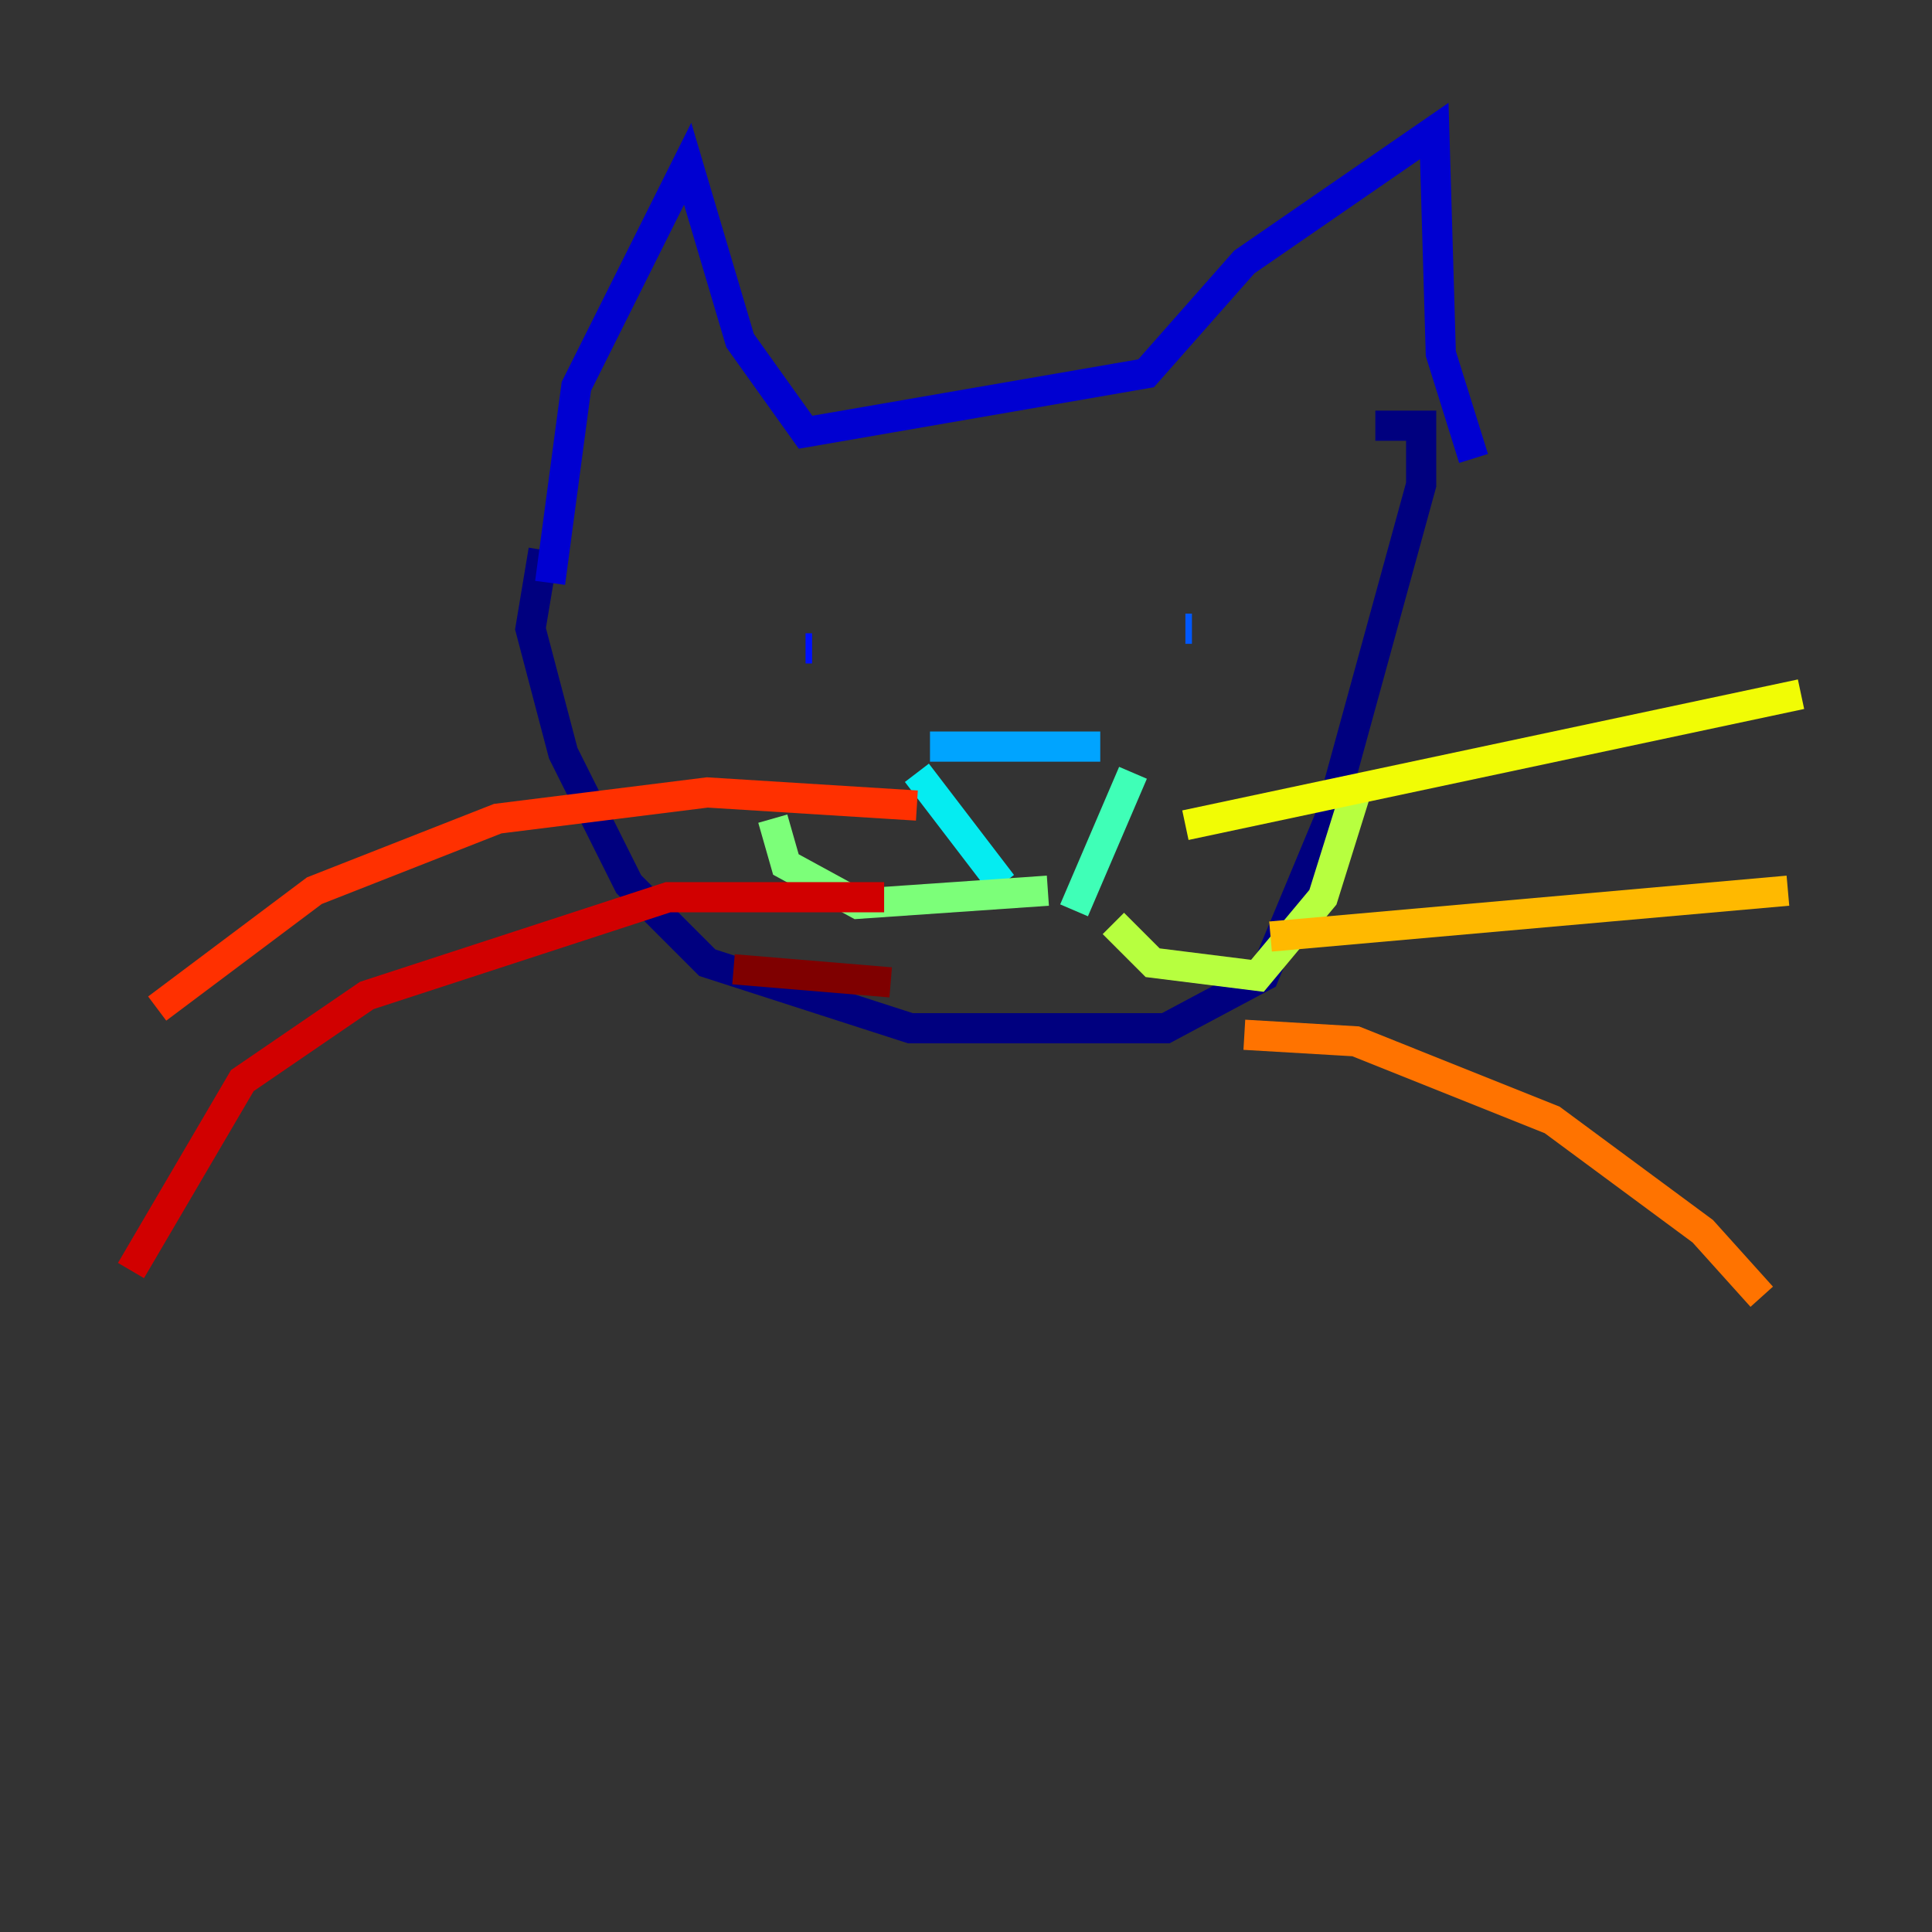 <?xml version="1.0" encoding="utf-8" ?>
<svg baseProfile="tiny" height="128" version="1.2" viewBox="0,0,128,128" width="128" xmlns="http://www.w3.org/2000/svg" xmlns:ev="http://www.w3.org/2001/xml-events" xmlns:xlink="http://www.w3.org/1999/xlink"><rect x="0" y="0" width="128" height="128" fill="#333333" stroke="none"/><defs /><polyline fill="none" points="36.014,36.447 35.146,41.654 37.315,49.898 41.654,58.576 46.861,63.783 60.312,68.122 77.234,68.122 83.742,64.651 88.081,54.237 94.156,32.108 94.156,28.203 91.119,28.203" stroke="#00007f" stroke-width="2" /><polyline fill="none" points="36.447,38.617 38.183,25.6 45.559,10.848 49.031,22.563 53.37,28.637 75.932,24.732 82.441,17.356 95.024,8.678 95.458,23.43 97.627,30.373" stroke="#0000d1" stroke-width="2" /><polyline fill="none" points="53.803,42.956 53.37,42.956" stroke="#0010ff" stroke-width="2" /><polyline fill="none" points="78.536,41.654 78.969,41.654" stroke="#0058ff" stroke-width="2" /><polyline fill="none" points="61.614,49.464 72.895,49.464" stroke="#00a4ff" stroke-width="2" /><polyline fill="none" points="60.746,51.2 66.386,58.576" stroke="#05ecf1" stroke-width="2" /><polyline fill="none" points="75.064,51.2 71.159,60.312" stroke="#3fffb7" stroke-width="2" /><polyline fill="none" points="69.424,59.01 56.841,59.878 52.068,57.275 51.2,54.237" stroke="#7cff79" stroke-width="2" /><polyline fill="none" points="73.763,61.18 76.366,63.783 83.308,64.651 87.647,59.444 89.817,52.502" stroke="#b7ff3f" stroke-width="2" /><polyline fill="none" points="78.536,54.671 119.322,45.993" stroke="#f1fc05" stroke-width="2" /><polyline fill="none" points="84.176,62.047 118.454,59.01" stroke="#ffb900" stroke-width="2" /><polyline fill="none" points="82.441,68.556 89.817,68.99 102.834,74.197 112.814,81.573 116.719,85.912" stroke="#ff7300" stroke-width="2" /><polyline fill="none" points="60.746,53.37 46.861,52.502 32.976,54.237 20.827,59.01 10.414,66.82" stroke="#ff3000" stroke-width="2" /><polyline fill="none" points="58.576,59.444 44.258,59.444 24.298,65.953 16.054,71.593 8.678,84.176" stroke="#d10000" stroke-width="2" /><polyline fill="none" points="59.01,65.085 48.597,64.217" stroke="#7f0000" stroke-width="2" /></svg>